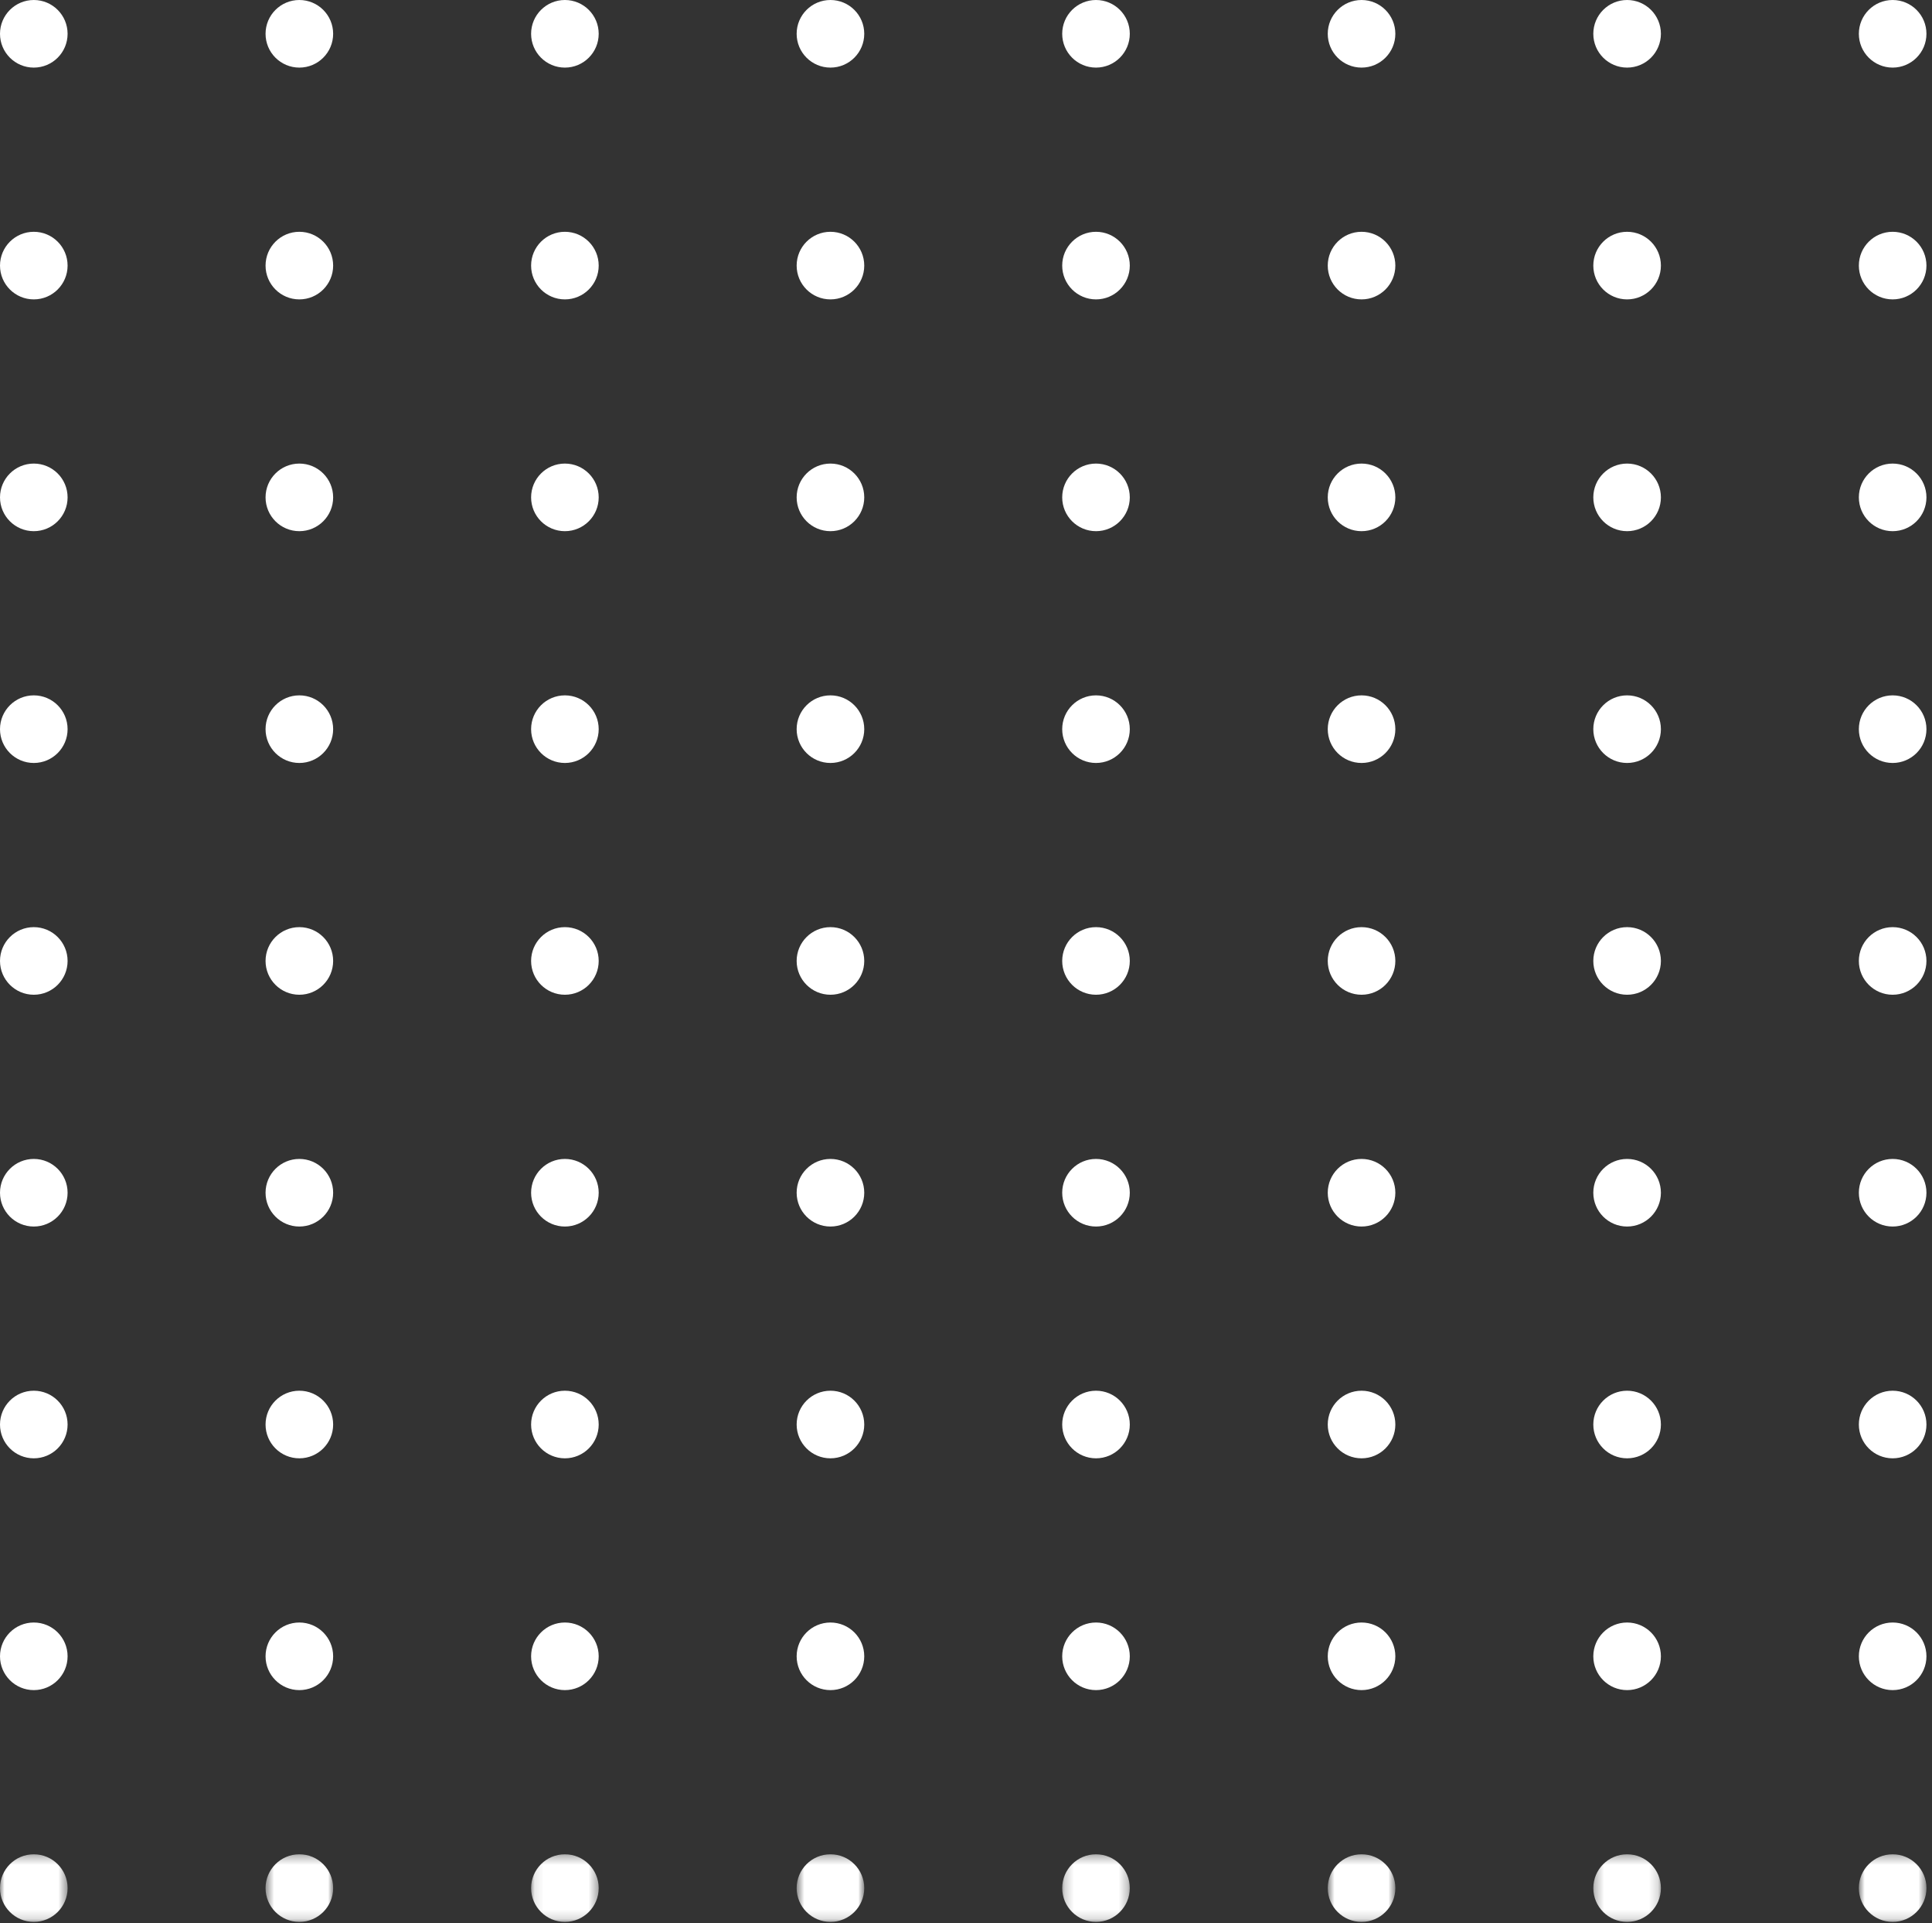 <svg width="215" height="214" viewBox="0 0 215 214" fill="none" xmlns="http://www.w3.org/2000/svg">
<rect x="0" y="0" width="215" height="214" fill="#333333" stroke="none"/>
<path fill-rule="evenodd" clip-rule="evenodd" d="M7.522 3.761C7.522 5.838 5.838 7.522 3.761 7.522C1.684 7.522 0 5.838 0 3.761C0 1.684 1.684 0 3.761 0C5.838 0 7.522 1.684 7.522 3.761Z" fill="white"/>
<path fill-rule="evenodd" clip-rule="evenodd" d="M37.074 3.761C37.074 5.838 35.389 7.522 33.312 7.522C31.235 7.522 29.552 5.838 29.552 3.761C29.552 1.684 31.235 0 33.312 0C35.389 0 37.074 1.684 37.074 3.761Z" fill="white"/>
<path fill-rule="evenodd" clip-rule="evenodd" d="M66.625 3.761C66.625 5.838 64.941 7.522 62.864 7.522C60.787 7.522 59.103 5.838 59.103 3.761C59.103 1.684 60.787 0 62.864 0C64.941 0 66.625 1.684 66.625 3.761Z" fill="white"/>
<path fill-rule="evenodd" clip-rule="evenodd" d="M96.177 3.761C96.177 5.838 94.493 7.522 92.415 7.522C90.338 7.522 88.654 5.838 88.654 3.761C88.654 1.684 90.338 0 92.415 0C94.493 0 96.177 1.684 96.177 3.761Z" fill="white"/>
<path fill-rule="evenodd" clip-rule="evenodd" d="M125.728 3.761C125.728 5.838 124.044 7.522 121.967 7.522C119.89 7.522 118.206 5.838 118.206 3.761C118.206 1.684 119.89 0 121.967 0C124.044 0 125.728 1.684 125.728 3.761Z" fill="white"/>
<path fill-rule="evenodd" clip-rule="evenodd" d="M155.279 3.761C155.279 5.838 153.595 7.522 151.518 7.522C149.441 7.522 147.757 5.838 147.757 3.761C147.757 1.684 149.441 0 151.518 0C153.595 0 155.279 1.684 155.279 3.761Z" fill="white"/>
<path fill-rule="evenodd" clip-rule="evenodd" d="M184.831 3.761C184.831 5.838 183.147 7.522 181.07 7.522C178.993 7.522 177.309 5.838 177.309 3.761C177.309 1.684 178.993 0 181.07 0C183.147 0 184.831 1.684 184.831 3.761Z" fill="white"/>
<path fill-rule="evenodd" clip-rule="evenodd" d="M214.382 3.761C214.382 5.838 212.698 7.522 210.621 7.522C208.544 7.522 206.86 5.838 206.86 3.761C206.86 1.684 208.544 0 210.621 0C212.698 0 214.382 1.684 214.382 3.761Z" fill="white"/>
<path fill-rule="evenodd" clip-rule="evenodd" d="M7.522 29.552C7.522 31.629 5.838 33.313 3.761 33.313C1.684 33.313 0 31.629 0 29.552C0 27.475 1.684 25.791 3.761 25.791C5.838 25.791 7.522 27.475 7.522 29.552Z" fill="white"/>
<path fill-rule="evenodd" clip-rule="evenodd" d="M37.074 29.552C37.074 31.629 35.389 33.313 33.312 33.313C31.235 33.313 29.552 31.629 29.552 29.552C29.552 27.475 31.235 25.791 33.312 25.791C35.389 25.791 37.074 27.475 37.074 29.552Z" fill="white"/>
<path fill-rule="evenodd" clip-rule="evenodd" d="M66.625 29.552C66.625 31.629 64.941 33.313 62.864 33.313C60.787 33.313 59.103 31.629 59.103 29.552C59.103 27.475 60.787 25.791 62.864 25.791C64.941 25.791 66.625 27.475 66.625 29.552Z" fill="white"/>
<path fill-rule="evenodd" clip-rule="evenodd" d="M96.177 29.552C96.177 31.629 94.493 33.313 92.415 33.313C90.338 33.313 88.654 31.629 88.654 29.552C88.654 27.475 90.338 25.791 92.415 25.791C94.493 25.791 96.177 27.475 96.177 29.552Z" fill="white"/>
<path fill-rule="evenodd" clip-rule="evenodd" d="M125.728 29.552C125.728 31.629 124.044 33.313 121.967 33.313C119.89 33.313 118.206 31.629 118.206 29.552C118.206 27.475 119.89 25.791 121.967 25.791C124.044 25.791 125.728 27.475 125.728 29.552Z" fill="white"/>
<path fill-rule="evenodd" clip-rule="evenodd" d="M155.279 29.552C155.279 31.629 153.595 33.313 151.518 33.313C149.441 33.313 147.757 31.629 147.757 29.552C147.757 27.475 149.441 25.791 151.518 25.791C153.595 25.791 155.279 27.475 155.279 29.552Z" fill="white"/>
<path fill-rule="evenodd" clip-rule="evenodd" d="M184.831 29.552C184.831 31.629 183.147 33.313 181.07 33.313C178.993 33.313 177.309 31.629 177.309 29.552C177.309 27.475 178.993 25.791 181.07 25.791C183.147 25.791 184.831 27.475 184.831 29.552Z" fill="white"/>
<path fill-rule="evenodd" clip-rule="evenodd" d="M214.382 29.552C214.382 31.629 212.698 33.313 210.621 33.313C208.544 33.313 206.86 31.629 206.86 29.552C206.86 27.475 208.544 25.791 210.621 25.791C212.698 25.791 214.382 27.475 214.382 29.552Z" fill="white"/>
<path fill-rule="evenodd" clip-rule="evenodd" d="M7.522 55.342C7.522 57.419 5.838 59.103 3.761 59.103C1.684 59.103 0 57.419 0 55.342C0 53.265 1.684 51.581 3.761 51.581C5.838 51.581 7.522 53.265 7.522 55.342Z" fill="white"/>
<path fill-rule="evenodd" clip-rule="evenodd" d="M37.074 55.342C37.074 57.419 35.389 59.103 33.312 59.103C31.235 59.103 29.552 57.419 29.552 55.342C29.552 53.265 31.235 51.581 33.312 51.581C35.389 51.581 37.074 53.265 37.074 55.342Z" fill="white"/>
<path fill-rule="evenodd" clip-rule="evenodd" d="M66.625 55.342C66.625 57.419 64.941 59.103 62.864 59.103C60.787 59.103 59.103 57.419 59.103 55.342C59.103 53.265 60.787 51.581 62.864 51.581C64.941 51.581 66.625 53.265 66.625 55.342Z" fill="white"/>
<path fill-rule="evenodd" clip-rule="evenodd" d="M96.177 55.342C96.177 57.419 94.493 59.103 92.415 59.103C90.338 59.103 88.654 57.419 88.654 55.342C88.654 53.265 90.338 51.581 92.415 51.581C94.493 51.581 96.177 53.265 96.177 55.342Z" fill="white"/>
<path fill-rule="evenodd" clip-rule="evenodd" d="M125.728 55.342C125.728 57.419 124.044 59.103 121.967 59.103C119.89 59.103 118.206 57.419 118.206 55.342C118.206 53.265 119.89 51.581 121.967 51.581C124.044 51.581 125.728 53.265 125.728 55.342Z" fill="white"/>
<path fill-rule="evenodd" clip-rule="evenodd" d="M155.279 55.342C155.279 57.419 153.595 59.103 151.518 59.103C149.441 59.103 147.757 57.419 147.757 55.342C147.757 53.265 149.441 51.581 151.518 51.581C153.595 51.581 155.279 53.265 155.279 55.342Z" fill="white"/>
<path fill-rule="evenodd" clip-rule="evenodd" d="M184.831 55.342C184.831 57.419 183.147 59.103 181.07 59.103C178.993 59.103 177.309 57.419 177.309 55.342C177.309 53.265 178.993 51.581 181.07 51.581C183.147 51.581 184.831 53.265 184.831 55.342Z" fill="white"/>
<path fill-rule="evenodd" clip-rule="evenodd" d="M214.382 55.342C214.382 57.419 212.698 59.103 210.621 59.103C208.544 59.103 206.86 57.419 206.86 55.342C206.86 53.265 208.544 51.581 210.621 51.581C212.698 51.581 214.382 53.265 214.382 55.342Z" fill="white"/>
<path fill-rule="evenodd" clip-rule="evenodd" d="M7.522 81.132C7.522 83.21 5.838 84.894 3.761 84.894C1.684 84.894 0 83.21 0 81.132C0 79.055 1.684 77.371 3.761 77.371C5.838 77.371 7.522 79.055 7.522 81.132Z" fill="white"/>
<path fill-rule="evenodd" clip-rule="evenodd" d="M37.074 81.132C37.074 83.21 35.389 84.894 33.312 84.894C31.235 84.894 29.552 83.21 29.552 81.132C29.552 79.055 31.235 77.371 33.312 77.371C35.389 77.371 37.074 79.055 37.074 81.132Z" fill="white"/>
<path fill-rule="evenodd" clip-rule="evenodd" d="M66.625 81.132C66.625 83.21 64.941 84.894 62.864 84.894C60.787 84.894 59.103 83.21 59.103 81.132C59.103 79.055 60.787 77.371 62.864 77.371C64.941 77.371 66.625 79.055 66.625 81.132Z" fill="white"/>
<path fill-rule="evenodd" clip-rule="evenodd" d="M96.177 81.132C96.177 83.21 94.493 84.894 92.415 84.894C90.338 84.894 88.654 83.21 88.654 81.132C88.654 79.055 90.338 77.371 92.415 77.371C94.493 77.371 96.177 79.055 96.177 81.132Z" fill="white"/>
<path fill-rule="evenodd" clip-rule="evenodd" d="M125.728 81.132C125.728 83.21 124.044 84.894 121.967 84.894C119.89 84.894 118.206 83.21 118.206 81.132C118.206 79.055 119.89 77.371 121.967 77.371C124.044 77.371 125.728 79.055 125.728 81.132Z" fill="white"/>
<path fill-rule="evenodd" clip-rule="evenodd" d="M155.279 81.132C155.279 83.21 153.595 84.894 151.518 84.894C149.441 84.894 147.757 83.21 147.757 81.132C147.757 79.055 149.441 77.371 151.518 77.371C153.595 77.371 155.279 79.055 155.279 81.132Z" fill="white"/>
<path fill-rule="evenodd" clip-rule="evenodd" d="M184.831 81.132C184.831 83.21 183.147 84.894 181.07 84.894C178.993 84.894 177.309 83.21 177.309 81.132C177.309 79.055 178.993 77.371 181.07 77.371C183.147 77.371 184.831 79.055 184.831 81.132Z" fill="white"/>
<path fill-rule="evenodd" clip-rule="evenodd" d="M214.382 81.132C214.382 83.21 212.698 84.894 210.621 84.894C208.544 84.894 206.86 83.21 206.86 81.132C206.86 79.055 208.544 77.371 210.621 77.371C212.698 77.371 214.382 79.055 214.382 81.132Z" fill="white"/>
<path fill-rule="evenodd" clip-rule="evenodd" d="M7.522 106.922C7.522 108.999 5.838 110.683 3.761 110.683C1.684 110.683 0 108.999 0 106.922C0 104.845 1.684 103.161 3.761 103.161C5.838 103.161 7.522 104.845 7.522 106.922Z" fill="white"/>
<path fill-rule="evenodd" clip-rule="evenodd" d="M37.074 106.922C37.074 108.999 35.389 110.683 33.312 110.683C31.235 110.683 29.552 108.999 29.552 106.922C29.552 104.845 31.235 103.161 33.312 103.161C35.389 103.161 37.074 104.845 37.074 106.922Z" fill="white"/>
<path fill-rule="evenodd" clip-rule="evenodd" d="M66.625 106.922C66.625 108.999 64.941 110.683 62.864 110.683C60.787 110.683 59.103 108.999 59.103 106.922C59.103 104.845 60.787 103.161 62.864 103.161C64.941 103.161 66.625 104.845 66.625 106.922Z" fill="white"/>
<path fill-rule="evenodd" clip-rule="evenodd" d="M96.177 106.922C96.177 108.999 94.493 110.683 92.415 110.683C90.338 110.683 88.654 108.999 88.654 106.922C88.654 104.845 90.338 103.161 92.415 103.161C94.493 103.161 96.177 104.845 96.177 106.922Z" fill="white"/>
<path fill-rule="evenodd" clip-rule="evenodd" d="M125.728 106.922C125.728 108.999 124.044 110.683 121.967 110.683C119.89 110.683 118.206 108.999 118.206 106.922C118.206 104.845 119.89 103.161 121.967 103.161C124.044 103.161 125.728 104.845 125.728 106.922Z" fill="white"/>
<path fill-rule="evenodd" clip-rule="evenodd" d="M155.279 106.922C155.279 108.999 153.595 110.683 151.518 110.683C149.441 110.683 147.757 108.999 147.757 106.922C147.757 104.845 149.441 103.161 151.518 103.161C153.595 103.161 155.279 104.845 155.279 106.922Z" fill="white"/>
<path fill-rule="evenodd" clip-rule="evenodd" d="M184.831 106.922C184.831 108.999 183.147 110.683 181.07 110.683C178.993 110.683 177.309 108.999 177.309 106.922C177.309 104.845 178.993 103.161 181.07 103.161C183.147 103.161 184.831 104.845 184.831 106.922Z" fill="white"/>
<path fill-rule="evenodd" clip-rule="evenodd" d="M214.382 106.922C214.382 108.999 212.698 110.683 210.621 110.683C208.544 110.683 206.86 108.999 206.86 106.922C206.86 104.845 208.544 103.161 210.621 103.161C212.698 103.161 214.382 104.845 214.382 106.922Z" fill="white"/>
<path fill-rule="evenodd" clip-rule="evenodd" d="M7.522 132.713C7.522 134.79 5.838 136.474 3.761 136.474C1.684 136.474 0 134.79 0 132.713C0 130.636 1.684 128.952 3.761 128.952C5.838 128.952 7.522 130.636 7.522 132.713Z" fill="white"/>
<path fill-rule="evenodd" clip-rule="evenodd" d="M37.074 132.713C37.074 134.79 35.389 136.474 33.312 136.474C31.235 136.474 29.552 134.79 29.552 132.713C29.552 130.636 31.235 128.952 33.312 128.952C35.389 128.952 37.074 130.636 37.074 132.713Z" fill="white"/>
<path fill-rule="evenodd" clip-rule="evenodd" d="M66.625 132.713C66.625 134.79 64.941 136.474 62.864 136.474C60.787 136.474 59.103 134.79 59.103 132.713C59.103 130.636 60.787 128.952 62.864 128.952C64.941 128.952 66.625 130.636 66.625 132.713Z" fill="white"/>
<path fill-rule="evenodd" clip-rule="evenodd" d="M96.177 132.713C96.177 134.79 94.493 136.474 92.415 136.474C90.338 136.474 88.654 134.79 88.654 132.713C88.654 130.636 90.338 128.952 92.415 128.952C94.493 128.952 96.177 130.636 96.177 132.713Z" fill="white"/>
<path fill-rule="evenodd" clip-rule="evenodd" d="M125.728 132.713C125.728 134.79 124.044 136.474 121.967 136.474C119.89 136.474 118.206 134.79 118.206 132.713C118.206 130.636 119.89 128.952 121.967 128.952C124.044 128.952 125.728 130.636 125.728 132.713Z" fill="white"/>
<path fill-rule="evenodd" clip-rule="evenodd" d="M155.279 132.713C155.279 134.79 153.595 136.474 151.518 136.474C149.441 136.474 147.757 134.79 147.757 132.713C147.757 130.636 149.441 128.952 151.518 128.952C153.595 128.952 155.279 130.636 155.279 132.713Z" fill="white"/>
<path fill-rule="evenodd" clip-rule="evenodd" d="M184.831 132.713C184.831 134.79 183.147 136.474 181.07 136.474C178.993 136.474 177.309 134.79 177.309 132.713C177.309 130.636 178.993 128.952 181.07 128.952C183.147 128.952 184.831 130.636 184.831 132.713Z" fill="white"/>
<path fill-rule="evenodd" clip-rule="evenodd" d="M214.382 132.713C214.382 134.79 212.698 136.474 210.621 136.474C208.544 136.474 206.86 134.79 206.86 132.713C206.86 130.636 208.544 128.952 210.621 128.952C212.698 128.952 214.382 130.636 214.382 132.713Z" fill="white"/>
<path fill-rule="evenodd" clip-rule="evenodd" d="M7.522 158.503C7.522 160.58 5.838 162.264 3.761 162.264C1.684 162.264 0 160.58 0 158.503C0 156.425 1.684 154.742 3.761 154.742C5.838 154.742 7.522 156.425 7.522 158.503Z" fill="white"/>
<path fill-rule="evenodd" clip-rule="evenodd" d="M37.074 158.503C37.074 160.58 35.389 162.264 33.312 162.264C31.235 162.264 29.552 160.58 29.552 158.503C29.552 156.425 31.235 154.742 33.312 154.742C35.389 154.742 37.074 156.425 37.074 158.503Z" fill="white"/>
<path fill-rule="evenodd" clip-rule="evenodd" d="M66.625 158.503C66.625 160.58 64.941 162.264 62.864 162.264C60.787 162.264 59.103 160.58 59.103 158.503C59.103 156.425 60.787 154.742 62.864 154.742C64.941 154.742 66.625 156.425 66.625 158.503Z" fill="white"/>
<path fill-rule="evenodd" clip-rule="evenodd" d="M96.177 158.503C96.177 160.58 94.493 162.264 92.415 162.264C90.338 162.264 88.654 160.58 88.654 158.503C88.654 156.425 90.338 154.742 92.415 154.742C94.493 154.742 96.177 156.425 96.177 158.503Z" fill="white"/>
<path fill-rule="evenodd" clip-rule="evenodd" d="M125.728 158.503C125.728 160.58 124.044 162.264 121.967 162.264C119.89 162.264 118.206 160.58 118.206 158.503C118.206 156.425 119.89 154.742 121.967 154.742C124.044 154.742 125.728 156.425 125.728 158.503Z" fill="white"/>
<path fill-rule="evenodd" clip-rule="evenodd" d="M155.279 158.503C155.279 160.58 153.595 162.264 151.518 162.264C149.441 162.264 147.757 160.58 147.757 158.503C147.757 156.425 149.441 154.742 151.518 154.742C153.595 154.742 155.279 156.425 155.279 158.503Z" fill="white"/>
<path fill-rule="evenodd" clip-rule="evenodd" d="M184.831 158.503C184.831 160.58 183.147 162.264 181.07 162.264C178.993 162.264 177.309 160.58 177.309 158.503C177.309 156.425 178.993 154.742 181.07 154.742C183.147 154.742 184.831 156.425 184.831 158.503Z" fill="white"/>
<path fill-rule="evenodd" clip-rule="evenodd" d="M214.382 158.503C214.382 160.58 212.698 162.264 210.621 162.264C208.544 162.264 206.86 160.58 206.86 158.503C206.86 156.425 208.544 154.742 210.621 154.742C212.698 154.742 214.382 156.425 214.382 158.503Z" fill="white"/>
<path fill-rule="evenodd" clip-rule="evenodd" d="M7.522 184.294C7.522 186.371 5.838 188.055 3.761 188.055C1.684 188.055 0 186.371 0 184.294C0 182.217 1.684 180.533 3.761 180.533C5.838 180.533 7.522 182.217 7.522 184.294Z" fill="white"/>
<path fill-rule="evenodd" clip-rule="evenodd" d="M37.074 184.294C37.074 186.371 35.389 188.055 33.312 188.055C31.235 188.055 29.552 186.371 29.552 184.294C29.552 182.217 31.235 180.533 33.312 180.533C35.389 180.533 37.074 182.217 37.074 184.294Z" fill="white"/>
<path fill-rule="evenodd" clip-rule="evenodd" d="M66.625 184.294C66.625 186.371 64.941 188.055 62.864 188.055C60.787 188.055 59.103 186.371 59.103 184.294C59.103 182.217 60.787 180.533 62.864 180.533C64.941 180.533 66.625 182.217 66.625 184.294Z" fill="white"/>
<path fill-rule="evenodd" clip-rule="evenodd" d="M96.177 184.294C96.177 186.371 94.493 188.055 92.415 188.055C90.338 188.055 88.654 186.371 88.654 184.294C88.654 182.217 90.338 180.533 92.415 180.533C94.493 180.533 96.177 182.217 96.177 184.294Z" fill="white"/>
<path fill-rule="evenodd" clip-rule="evenodd" d="M125.728 184.294C125.728 186.371 124.044 188.055 121.967 188.055C119.89 188.055 118.206 186.371 118.206 184.294C118.206 182.217 119.89 180.533 121.967 180.533C124.044 180.533 125.728 182.217 125.728 184.294Z" fill="white"/>
<path fill-rule="evenodd" clip-rule="evenodd" d="M155.279 184.294C155.279 186.371 153.595 188.055 151.518 188.055C149.441 188.055 147.757 186.371 147.757 184.294C147.757 182.217 149.441 180.533 151.518 180.533C153.595 180.533 155.279 182.217 155.279 184.294Z" fill="white"/>
<path fill-rule="evenodd" clip-rule="evenodd" d="M184.831 184.294C184.831 186.371 183.147 188.055 181.07 188.055C178.993 188.055 177.309 186.371 177.309 184.294C177.309 182.217 178.993 180.533 181.07 180.533C183.147 180.533 184.831 182.217 184.831 184.294Z" fill="white"/>
<path fill-rule="evenodd" clip-rule="evenodd" d="M214.382 184.294C214.382 186.371 212.698 188.055 210.621 188.055C208.544 188.055 206.86 186.371 206.86 184.294C206.86 182.217 208.544 180.533 210.621 180.533C212.698 180.533 214.382 182.217 214.382 184.294Z" fill="white"/>
<mask id="mask0" mask-type="alpha" maskUnits="userSpaceOnUse" x="0" y="206" width="8" height="8">
<path fill-rule="evenodd" clip-rule="evenodd" d="M0 206.323H7.522V213.845H0V206.323Z" fill="white"/>
</mask>
<g mask="url(#mask0)">
<path fill-rule="evenodd" clip-rule="evenodd" d="M7.522 210.084C7.522 212.161 5.838 213.845 3.761 213.845C1.684 213.845 0 212.161 0 210.084C0 208.007 1.684 206.323 3.761 206.323C5.838 206.323 7.522 208.007 7.522 210.084Z" fill="white"/>
</g>
<mask id="mask1" mask-type="alpha" maskUnits="userSpaceOnUse" x="29" y="206" width="9" height="8">
<path fill-rule="evenodd" clip-rule="evenodd" d="M29.552 206.323H37.074V213.845H29.552V206.323Z" fill="white"/>
</mask>
<g mask="url(#mask1)">
<path fill-rule="evenodd" clip-rule="evenodd" d="M37.074 210.084C37.074 212.161 35.389 213.845 33.312 213.845C31.235 213.845 29.552 212.161 29.552 210.084C29.552 208.007 31.235 206.323 33.312 206.323C35.389 206.323 37.074 208.007 37.074 210.084Z" fill="white"/>
</g>
<mask id="mask2" mask-type="alpha" maskUnits="userSpaceOnUse" x="59" y="206" width="8" height="8">
<path fill-rule="evenodd" clip-rule="evenodd" d="M59.103 206.323H66.625V213.845H59.103V206.323Z" fill="white"/>
</mask>
<g mask="url(#mask2)">
<path fill-rule="evenodd" clip-rule="evenodd" d="M66.625 210.084C66.625 212.161 64.941 213.845 62.864 213.845C60.787 213.845 59.103 212.161 59.103 210.084C59.103 208.007 60.787 206.323 62.864 206.323C64.941 206.323 66.625 208.007 66.625 210.084Z" fill="white"/>
</g>
<mask id="mask3" mask-type="alpha" maskUnits="userSpaceOnUse" x="88" y="206" width="9" height="8">
<path fill-rule="evenodd" clip-rule="evenodd" d="M88.654 206.323H96.177V213.845H88.654V206.323Z" fill="white"/>
</mask>
<g mask="url(#mask3)">
<path fill-rule="evenodd" clip-rule="evenodd" d="M96.177 210.084C96.177 212.161 94.493 213.845 92.415 213.845C90.338 213.845 88.654 212.161 88.654 210.084C88.654 208.007 90.338 206.323 92.415 206.323C94.493 206.323 96.177 208.007 96.177 210.084Z" fill="white"/>
</g>
<mask id="mask4" mask-type="alpha" maskUnits="userSpaceOnUse" x="118" y="206" width="8" height="8">
<path fill-rule="evenodd" clip-rule="evenodd" d="M118.206 206.323H125.728V213.845H118.206V206.323Z" fill="white"/>
</mask>
<g mask="url(#mask4)">
<path fill-rule="evenodd" clip-rule="evenodd" d="M125.728 210.084C125.728 212.161 124.044 213.845 121.967 213.845C119.89 213.845 118.206 212.161 118.206 210.084C118.206 208.007 119.89 206.323 121.967 206.323C124.044 206.323 125.728 208.007 125.728 210.084Z" fill="white"/>
</g>
<mask id="mask5" mask-type="alpha" maskUnits="userSpaceOnUse" x="147" y="206" width="9" height="8">
<path fill-rule="evenodd" clip-rule="evenodd" d="M147.757 206.323H155.279V213.845H147.757V206.323Z" fill="white"/>
</mask>
<g mask="url(#mask5)">
<path fill-rule="evenodd" clip-rule="evenodd" d="M155.279 210.084C155.279 212.161 153.595 213.845 151.518 213.845C149.441 213.845 147.757 212.161 147.757 210.084C147.757 208.007 149.441 206.323 151.518 206.323C153.595 206.323 155.279 208.007 155.279 210.084Z" fill="white"/>
</g>
<mask id="mask6" mask-type="alpha" maskUnits="userSpaceOnUse" x="177" y="206" width="8" height="8">
<path fill-rule="evenodd" clip-rule="evenodd" d="M177.309 206.323H184.831V213.845H177.309V206.323Z" fill="white"/>
</mask>
<g mask="url(#mask6)">
<path fill-rule="evenodd" clip-rule="evenodd" d="M184.831 210.084C184.831 212.161 183.147 213.845 181.07 213.845C178.993 213.845 177.309 212.161 177.309 210.084C177.309 208.007 178.993 206.323 181.07 206.323C183.147 206.323 184.831 208.007 184.831 210.084Z" fill="white"/>
</g>
<mask id="mask7" mask-type="alpha" maskUnits="userSpaceOnUse" x="206" y="206" width="9" height="8">
<path fill-rule="evenodd" clip-rule="evenodd" d="M206.86 206.323H214.382V213.845H206.86V206.323Z" fill="white"/>
</mask>
<g mask="url(#mask7)">
<path fill-rule="evenodd" clip-rule="evenodd" d="M214.382 210.084C214.382 212.161 212.698 213.845 210.621 213.845C208.544 213.845 206.86 212.161 206.86 210.084C206.86 208.007 208.544 206.323 210.621 206.323C212.698 206.323 214.382 208.007 214.382 210.084Z" fill="white"/>
</g>
</svg>
